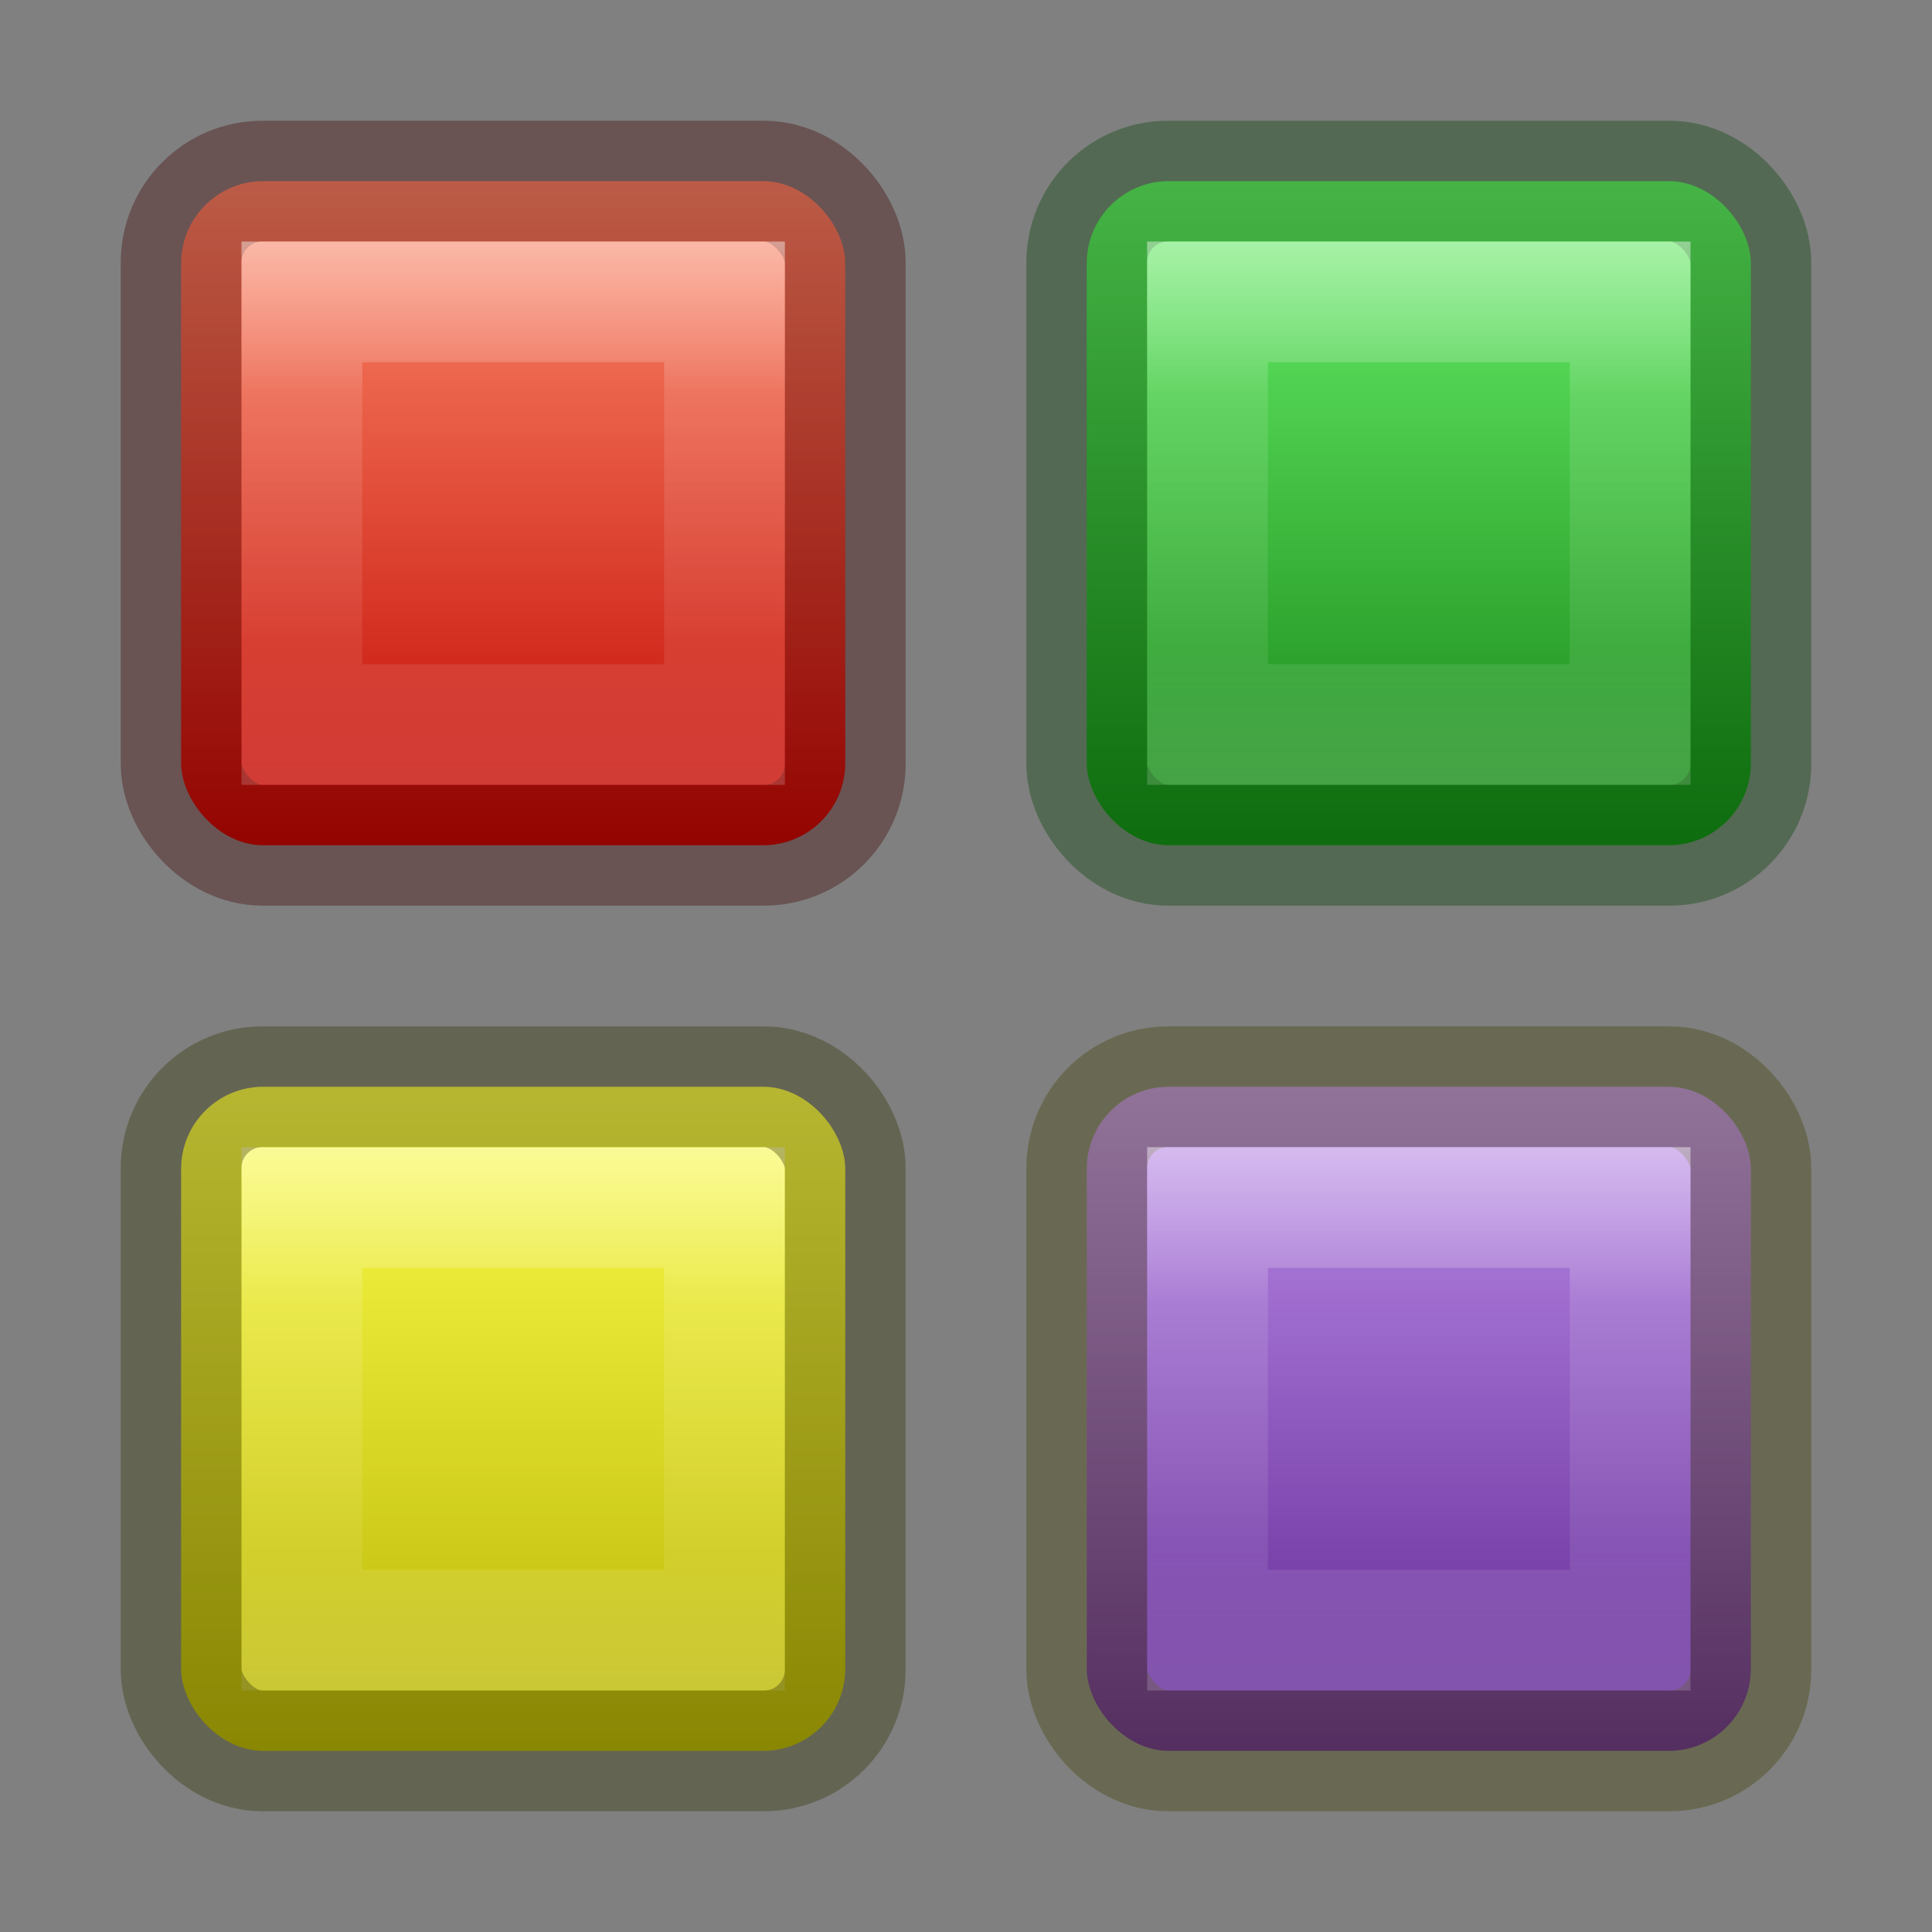 <!-- Created with Inkscape (http://www.inkscape.org/) -->
<svg id="svg6839" xmlns:rdf="http://www.w3.org/1999/02/22-rdf-syntax-ns#" xmlns="http://www.w3.org/2000/svg" height="16" width="16" version="1.1" xmlns:cc="http://creativecommons.org/ns#" xmlns:xlink="http://www.w3.org/1999/xlink" xmlns:dc="http://purl.org/dc/elements/1.1/">
<rect width="100%" height="100%" fill="#808080" stroke="none"/>
<defs id="defs6841">
<linearGradient id="linearGradient3984">
<stop id="stop3986" stop-color="#FFF" offset="0"/>
<stop id="stop3988" stop-opacity="0.235" stop-color="#FFF" offset="0.308"/>
<stop id="stop3990" stop-opacity="0.157" stop-color="#FFF" offset="0.719"/>
<stop id="stop3992" stop-opacity="0.392" stop-color="#FFF" offset="1"/>
</linearGradient>
<linearGradient id="linearGradient3348" y2="119" gradientUnits="userSpaceOnUse" x2="37" gradientTransform="matrix(0.112,0,0,0.112,7.597,-6.301)" y1="68.7" x1="37">
<stop id="stop3929-8" stop-color="#6cf46c" offset="0"/>
<stop id="stop3935-9" stop-color="#158415" offset="1"/>
</linearGradient>
<linearGradient id="linearGradient3344" y2="119" gradientUnits="userSpaceOnUse" x2="37" gradientTransform="matrix(0.112,0,0,0.112,7.597,1.199)" y1="68.7" x1="37">
<stop id="stop3750-0" stop-color="#bf90ec" offset="0"/>
<stop id="stop3756-2" stop-color="#5f2593" offset="1"/>
</linearGradient>
<linearGradient id="linearGradient3314" y2="119" gradientUnits="userSpaceOnUse" x2="37" gradientTransform="matrix(0.112,0,0,0.112,0.097,-6.301)" y1="68.7" x1="37">
<stop id="stop3890-0" stop-color="#ff8f6e" offset="0"/>
<stop id="stop3896-4" stop-color="#c10500" offset="1"/>
</linearGradient>
<linearGradient id="linearGradient3057" x1="24" xlink:href="#linearGradient3984" gradientUnits="userSpaceOnUse" y1="-2.49" gradientTransform="matrix(0.095,0,0,0.095,1.98,9.48)" x2="24" y2="50"/>
<linearGradient id="linearGradient3292" y2="119" gradientUnits="userSpaceOnUse" x2="37" gradientTransform="matrix(0.112,0,0,0.112,0.097,1.199)" y1="68.7" x1="37">
<stop id="stop3939-1" stop-color="#ffff4d" offset="0"/>
<stop id="stop3945-2" stop-color="#b9b504" offset="1"/>
</linearGradient>
<linearGradient id="linearGradient4000" y2="50" xlink:href="#linearGradient3984" gradientUnits="userSpaceOnUse" x2="24" gradientTransform="matrix(0.095,0,0,0.095,9.48,9.48)" y1="-2.49" x1="24"/>
<linearGradient id="linearGradient4002" y2="50" xlink:href="#linearGradient3984" gradientUnits="userSpaceOnUse" x2="24" gradientTransform="matrix(0.095,0,0,0.095,1.98,1.98)" y1="-2.49" x1="24"/>
<linearGradient id="linearGradient4004" y2="50" xlink:href="#linearGradient3984" gradientUnits="userSpaceOnUse" x2="24" gradientTransform="matrix(0.095,0,0,0.095,9.48,1.98)" y1="-2.49" x1="24"/>
</defs>
<rect id="rect5505-21-3" style="color:#000000;enable-background:accumulate;" fill-rule="nonzero" rx="0.68" ry="0.68" height="5.5" width="5.5" stroke-miterlimit="4" y="9" x="1.5" fill="url(#linearGradient3292)"/>
<rect id="rect6741-7" opacity="0.5" stroke-linejoin="miter" stroke-dasharray="none" stroke-dashoffset="0" height="3.5" width="3.5" stroke="url(#linearGradient3057)" stroke-linecap="round" stroke-miterlimit="4" y="10" x="2.5" stroke-width="1" fill="none"/>
<rect id="rect5505-3" opacity="0.35" stroke-linejoin="round" style="enable-background:accumulate;color:#000000;" stroke-dasharray="none" stroke-dashoffset="0" rx="0.673" ry="0.673" height="5.5" width="5.5" stroke="#323200" stroke-linecap="round" stroke-miterlimit="4" y="9" x="1.5" stroke-width="1" fill="none"/>
<rect id="rect3302" style="color:#000000;enable-background:accumulate;" fill-rule="nonzero" rx="0.68" ry="0.68" height="5.5" width="5.5" stroke-miterlimit="4" y="1.5" x="1.5" fill="url(#linearGradient3314)"/>
<rect id="rect3306" opacity="0.35" stroke-linejoin="round" style="enable-background:accumulate;color:#000000;" stroke-dasharray="none" stroke-dashoffset="0" rx="0.673" ry="0.673" height="5.5" width="5.5" stroke="#410000" stroke-linecap="round" stroke-miterlimit="4" y="1.5" x="1.5" stroke-width="1" fill="none"/>
<rect id="rect3326" style="color:#000000;enable-background:accumulate;" fill-rule="nonzero" rx="0.68" ry="0.68" height="5.5" width="5.5" stroke-miterlimit="4" y="9" x="9" fill="url(#linearGradient3344)"/>
<rect id="rect3330" opacity="0.35" stroke-linejoin="round" style="enable-background:accumulate;color:#000000;" stroke-dasharray="none" stroke-dashoffset="0" rx="0.673" ry="0.673" height="5.5" width="5.5" stroke="#414100" stroke-linecap="round" stroke-miterlimit="4" y="9" x="9" stroke-width="1" fill="none"/>
<rect id="rect3332" style="color:#000000;enable-background:accumulate;" fill-rule="nonzero" rx="0.68" ry="0.68" height="5.5" width="5.5" stroke-miterlimit="4" y="1.5" x="9" fill="url(#linearGradient3348)"/>
<rect id="rect3336" opacity="0.35" stroke-linejoin="round" style="enable-background:accumulate;color:#000000;" stroke-dasharray="none" stroke-dashoffset="0" rx="0.673" ry="0.673" height="5.5" width="5.5" stroke="#004100" stroke-linecap="round" stroke-miterlimit="4" y="1.5" x="9" stroke-width="1" fill="none"/>
<rect id="rect3994" opacity="0.5" stroke-linejoin="miter" stroke-dasharray="none" stroke-dashoffset="0" height="3.5" width="3.5" stroke="url(#linearGradient4004)" stroke-linecap="round" stroke-miterlimit="4" y="2.5" x="10" stroke-width="1" fill="none"/>
<rect id="rect3996" opacity="0.5" stroke-linejoin="miter" stroke-dasharray="none" stroke-dashoffset="0" height="3.5" width="3.5" stroke="url(#linearGradient4002)" stroke-linecap="round" stroke-miterlimit="4" y="2.5" x="2.5" stroke-width="1" fill="none"/>
<rect id="rect3998" opacity="0.5" stroke-linejoin="miter" stroke-dasharray="none" stroke-dashoffset="0" height="3.5" width="3.5" stroke="url(#linearGradient4000)" stroke-linecap="round" stroke-miterlimit="4" y="10" x="10" stroke-width="1" fill="none"/>
</svg>

